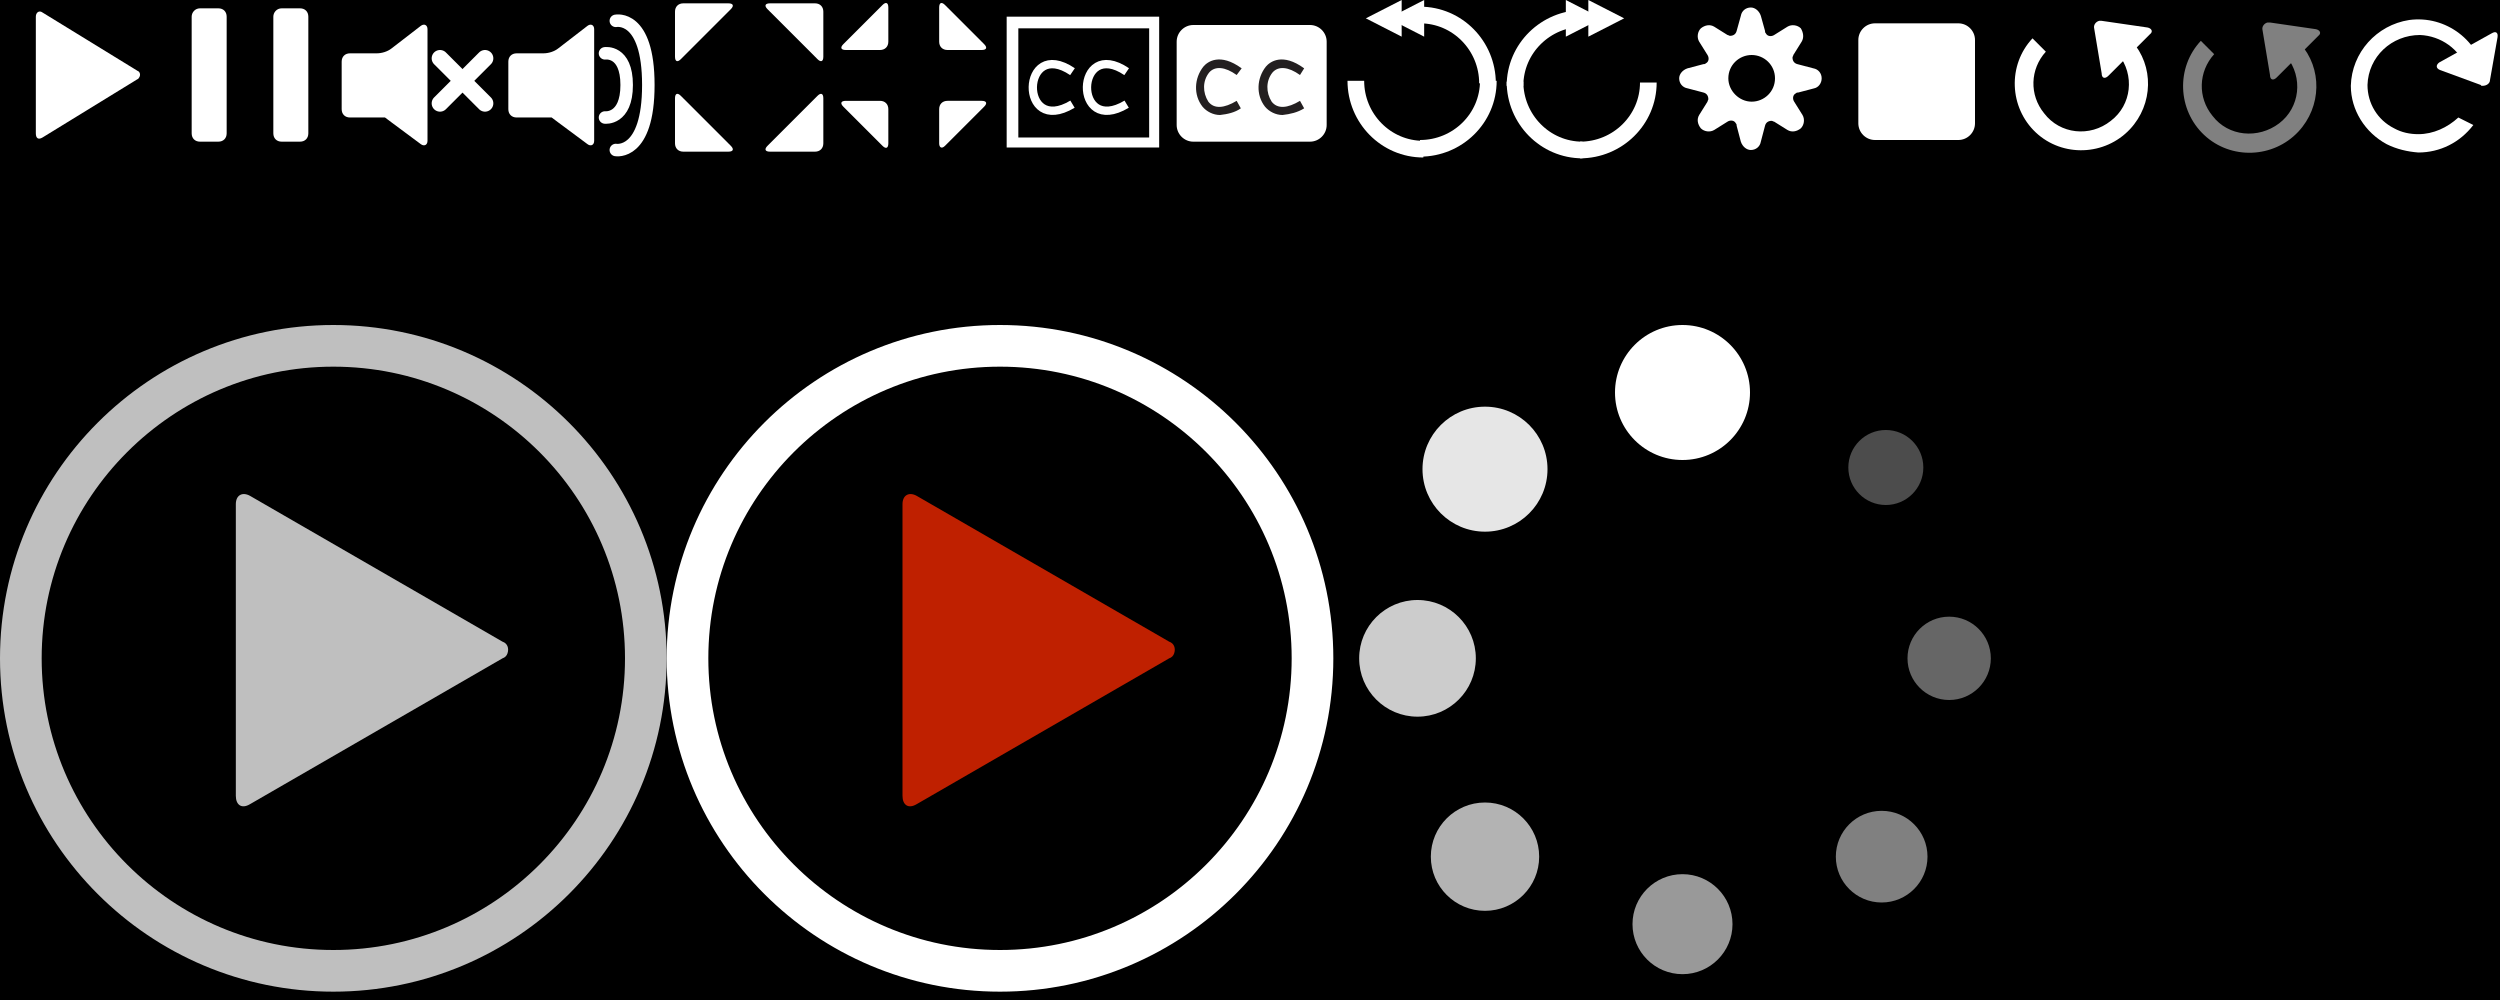 <?xml version="1.0" encoding="utf-8"?>
<!-- Generator: Adobe Illustrator 22.0.1, SVG Export Plug-In . SVG Version: 6.00 Build 0)  -->
<svg version="1.1" xmlns="http://www.w3.org/2000/svg" xmlns:xlink="http://www.w3.org/1999/xlink" x="0px" y="0px"
	 viewBox="0 0 300 120" style="enable-background:new 0 0 300 120;" xml:space="preserve">
<rect x="0" y="0" width="300" height="120" fill="#808080" stroke="none"/>
<style type="text/css">
	.st0{stroke:#FFFFFF;stroke-miterlimit:10;}
	.st1{fill:#FFFFFF;}
	.st2{fill:none;stroke:#FFFFFF;stroke-width:1.5;stroke-linecap:round;}
	.st3{fill:none;stroke:#FFFFFF;}
	.st4{fill:none;stroke:#FFFFFF;stroke-width:2;stroke-linecap:round;}
	.st5{fill:none;stroke:#FFFFFF;stroke-width:2;}
	.st6{fill:#231F20;}
	.st7{opacity:0.5;}
	.st8{opacity:0.75;}
	.st9{opacity:0.75;fill:none;stroke:#FFFFFF;stroke-width:5;enable-background:new    ;}
	.st10{fill:#BF2000;}
	.st11{fill:none;stroke:#FFFFFF;stroke-width:5;}
	.st12{opacity:0.4;fill:#FFFFFF;enable-background:new    ;}
	.st13{opacity:0.6;fill:#FFFFFF;enable-background:new    ;}
	.st14{opacity:0.8;fill:#FFFFFF;enable-background:new    ;}
	.st15{opacity:0.9;fill:#FFFFFF;enable-background:new    ;}
	.st16{opacity:0.3;fill:#FFFFFF;enable-background:new    ;}
	.st17{opacity:0.5;fill:#FFFFFF;enable-background:new    ;}
	.st18{opacity:0.7;fill:#FFFFFF;enable-background:new    ;}
</style>
<g id="Layer_2">
	<rect x="-38" y="-33" class="st0" width="383" height="183"/>
</g>
<g id="Layer_1">
	<g id="controls">
		<g id="play_pause">
			<g id="play">
				<g id="Polygon">
					<path class="st1" d="M16.5,8.5c0.3,0.1,0.4,0.5,0.2,0.8c-0.1,0.1-0.1,0.2-0.2,0.2l-11.4,7c-0.5,0.3-0.8,0.1-0.8-0.5V2
						c0-0.5,0.4-0.8,0.8-0.5L16.5,8.5z"/>
				</g>
			</g>
		</g>
		<g id="pause">
			<g>
				<path class="st1" d="M24,1h2.2c0.6,0,1,0.4,1,1v14c0,0.6-0.4,1-1,1H24c-0.6,0-1-0.4-1-1V2C23,1.5,23.4,1,24,1z"/>
				<path class="st1" d="M33.8,1H36c0.6,0,1,0.4,1,1v14c0,0.6-0.4,1-1,1h-2.2c-0.6,0-1-0.4-1-1V2C32.8,1.5,33.2,1,33.8,1z"/>
			</g>
		</g>
		<g id="fullscreen">
			<g id="enter">
				<path class="st1" d="M81,1.4c0-0.6,0.4-1,1-1h5.4c0.6,0,0.7,0.3,0.3,0.7l-6,6C81.3,7.5,81,7.4,81,6.8L81,1.4z"/>
				<path class="st1" d="M81,17.2c0,0.6,0.4,1,1,1h5.4c0.6,0,0.7-0.3,0.3-0.7l-6-6c-0.4-0.4-0.7-0.3-0.7,0.3L81,17.2z"/>
				<path class="st1" d="M98.8,1.4c0-0.6-0.4-1-1-1h-5.4c-0.6,0-0.7,0.3-0.3,0.7l6,6c0.4,0.4,0.7,0.3,0.7-0.3V1.4z"/>
				<path class="st1" d="M98.8,17.2c0,0.6-0.4,1-1,1h-5.4c-0.6,0-0.7-0.3-0.3-0.7l6-6c0.4-0.4,0.7-0.3,0.7,0.3V17.2z"/>
			</g>
		</g>
		<g id="exit">
			<g>
				<path class="st1" d="M112.7,5c0,0.6,0.4,1,1,1h4.1c0.6,0,0.7-0.3,0.3-0.7l-4.7-4.7c-0.4-0.4-0.7-0.3-0.7,0.3V5z"/>
				<path class="st1" d="M105.6,6c0.6,0,1-0.4,1-1V0.9c0-0.6-0.3-0.7-0.7-0.3l-4.7,4.7c-0.4,0.4-0.3,0.7,0.3,0.7L105.6,6z"/>
				<path class="st1" d="M106.6,13.1c0-0.6-0.4-1-1-1h-4.1c-0.6,0-0.7,0.3-0.3,0.7l4.7,4.7c0.4,0.4,0.7,0.3,0.7-0.3V13.1z"/>
				<path class="st1" d="M113.7,12.1c-0.6,0-1,0.4-1,1v4.1c0,0.5,0.3,0.7,0.7,0.3l4.7-4.7c0.4-0.4,0.3-0.7-0.3-0.7L113.7,12.1z"/>
			</g>
		</g>
		<g id="volume">
			<path class="st1" d="M67,5.8c-0.5,0.4-1.2,0.6-1.8,0.6H62c-0.6,0-1,0.4-1,1v5.7c0,0.6,0.4,1,1,1h3.2c0.3,0,0.7,0,1,0
				c0.3,0.2,0.5,0.4,0.8,0.6l3.5,2.6c0.4,0.3,0.8,0.1,0.8-0.4V3.5c0-0.5-0.4-0.7-0.8-0.4L67,5.8z"/>
			<g id="volume-2">
				<g id="soundbars">
					<path class="st2" d="M73.9,2.5c0,0,3.9-0.8,3.9,7.7S73.9,18,73.9,18"/>
					<path class="st2" d="M72.6,6.4c0,0,2.6-0.4,2.6,3.8s-2.6,3.9-2.6,3.9"/>
				</g>
			</g>
		</g>
		<g id="closed_captions">
			<path class="st3" d="M128.7,8.6c-6.2-4.2-6.5,7.8,0,3.9"/>
			<path class="st3" d="M135.2,8.6c-6.2-4.2-6.5,7.8,0,3.9"/>
			<path class="st1" d="M122.2,3.4h15.7v13.1h-15.7V3.4z M120.8,2v15.7h18.3V2H120.8z"/>
		</g>
		<g id="muted">
			<path class="st1" d="M47,5.8c-0.5,0.4-1.2,0.6-1.8,0.6H42c-0.6,0-1,0.4-1,1v5.7c0,0.6,0.4,1,1,1h3.2c0.3,0,0.7,0,1,0
				c0.3,0.2,0.5,0.4,0.8,0.6l3.5,2.6c0.4,0.3,0.8,0.1,0.8-0.4V3.5c0-0.5-0.4-0.7-0.8-0.4L47,5.8z"/>
			<line class="st4" x1="52.8" y1="7" x2="58.2" y2="12.4"/>
			<line class="st4" x1="52.8" y1="12.4" x2="58.2" y2="7"/>
		</g>
		<g id="skip_forward">
			<g id="play_pause-2">
				<g id="play-2">
					<path id="Polygon-2" class="st1" d="M192.2,2.2l-4.3,2.2V0L192.2,2.2z"/>
				</g>
			</g>
			<g id="play_pause-3">
				<g id="play-3">
					<path id="Polygon-3" class="st1" d="M194.9,2.2l-4.3,2.2V0L194.9,2.2z"/>
				</g>
			</g>
			<path class="st5" d="M190,2.2c-4.5,0-8.2,3.6-8.2,8.1c0,0,0,0,0,0"/>
			<path class="st5" d="M181.8,9.8c0,4.5,3.6,8.2,8.1,8.2c0,0,0,0,0,0"/>
			<path class="st5" d="M189.6,18c4.5,0,8.2-3.6,8.2-8.1c0,0,0,0,0,0"/>
		</g>
		<g id="skipback">
			<path class="st5" d="M162.7,9.7c0,4.5,3.6,8.2,8.1,8.2c0,0,0,0,0,0"/>
			<path class="st5" d="M170.4,17.8c4.5,0,8.2-3.6,8.2-8.1c0,0,0,0,0,0"/>
			<path class="st5" d="M178.5,10c0-4.5-3.6-8.2-8.1-8.2c0,0,0,0,0,0"/>
			<g id="play_pause-4">
				<g id="play-4">
					<path id="Polygon-4" class="st1" d="M166.6,2.2l4.3,2.2V0L166.6,2.2z"/>
				</g>
			</g>
			<g id="play_pause-5">
				<g id="play-5">
					<path id="Polygon-5" class="st1" d="M163.9,2.2l4.3,2.2V0L163.9,2.2z"/>
				</g>
			</g>
		</g>
		<g id="close_captions">
			<path class="st1" d="M143.2,3h14c1.1,0,2,0.9,2,2v10c0,1.1-0.9,2-2,2h-14c-1.1,0-2-0.9-2-2V5C141.2,3.9,142.1,3,143.2,3z"/>
			<path class="st6" d="M146.4,13.8c-0.8,0-1.6-0.4-2.1-1c-1.1-1.4-1-3.4,0.1-4.8c0.5-0.6,2-1.7,4.6,0.2L148.4,9
				c-1.4-1-2.6-1.1-3.3-0.3c-0.8,1-0.8,2.4-0.1,3.5c0.7,0.9,1.9,0.8,3.4-0.1l0.5,0.9C148.2,13.5,147.3,13.7,146.4,13.8z"/>
			<path class="st6" d="M153.9,13.8c-0.8,0-1.6-0.4-2.1-1c-1.1-1.4-1-3.4,0.1-4.8c0.5-0.6,2-1.7,4.6,0.2L156,9
				c-1.4-1-2.6-1.1-3.3-0.3c-0.8,1-0.8,2.4-0.1,3.5c0.7,0.9,1.9,0.8,3.4-0.1l0.5,0.9C155.7,13.5,154.8,13.7,153.9,13.8z"/>
		</g>
		<path class="st1" d="M218.6,9.4c0-0.6-0.4-1.1-1-1.2l-1.9-0.5c-0.4-0.1-0.6-0.4-0.6-0.8c0-0.1,0.1-0.2,0.1-0.3l1-1.6
			c0.3-0.5,0.2-1.1-0.1-1.6l0,0c-0.4-0.4-1.1-0.5-1.6-0.2l-1.6,1c-0.3,0.2-0.8,0.2-1-0.2c-0.1-0.1-0.1-0.2-0.1-0.3l-0.5-1.8
			c-0.2-0.6-0.7-1-1.2-1l0,0c-0.6,0-1.1,0.4-1.2,1l-0.5,1.8c-0.1,0.4-0.4,0.6-0.8,0.6c-0.1,0-0.2-0.1-0.3-0.1l-1.6-1
			c-0.5-0.3-1.1-0.2-1.6,0.2l0,0c-0.4,0.4-0.5,1.1-0.2,1.6l1,1.6c0.2,0.3,0.2,0.8-0.2,1c-0.1,0.1-0.2,0.1-0.3,0.1l-1.9,0.5
			c-0.6,0.2-1,0.7-1,1.2l0,0c0,0.6,0.4,1.1,1,1.2l1.9,0.5c0.4,0.1,0.6,0.4,0.6,0.8c0,0.1-0.1,0.2-0.1,0.3l-1,1.6
			c-0.3,0.5-0.2,1.1,0.2,1.6l0,0c0.4,0.4,1.1,0.5,1.6,0.2l1.6-1c0.3-0.2,0.8-0.2,1,0.2c0.1,0.1,0.1,0.2,0.1,0.3l0.5,1.9
			c0.2,0.6,0.7,1,1.2,1l0,0c0.6,0,1.1-0.4,1.2-1l0.5-1.9c0.1-0.4,0.4-0.6,0.8-0.6c0.1,0,0.2,0.1,0.3,0.1l1.6,1
			c0.5,0.3,1.1,0.2,1.6-0.2l0,0c0.4-0.4,0.5-1.1,0.2-1.6l-1-1.6c-0.2-0.3-0.2-0.8,0.2-1c0.1-0.1,0.2-0.1,0.3-0.1l1.9-0.5
			C218.2,10.5,218.6,10,218.6,9.4L218.6,9.4z M213,9.4c0,1.6-1.3,2.8-2.8,2.8s-2.8-1.3-2.8-2.8c0-1.6,1.3-2.8,2.8-2.8c0,0,0,0,0,0
			C211.7,6.6,213,7.8,213,9.4L213,9.4z"/>
		<path class="st1" d="M225,2.8h10c1.1,0,2,0.9,2,2v10c0,1.1-0.9,2-2,2h-10c-1.1,0-2-0.9-2-2v-10C223,3.7,223.9,2.8,225,2.8z"/>
		<g id="loop">
			<path class="st1" d="M254.2,6.5c2,2.5,1.6,6.1-0.9,8c-2.5,2-6.1,1.6-8-0.9c-1.8-2.2-1.7-5.3,0.2-7.4l-1.6-1.6
				c-3,3.2-2.8,8.3,0.4,11.3c3.2,3,8.3,2.8,11.3-0.4c2.8-3,2.9-7.6,0.2-10.6L254.2,6.5z"/>
			<g id="play_pause-6">
				<g id="play-6">
					<g id="Polygon-6">
						<path class="st1" d="M251.3,3.4c-0.1-0.4,0.2-0.8,0.6-0.9c0.1,0,0.2,0,0.3,0l5.5,0.8c0.5,0.1,0.7,0.5,0.3,0.8l-5,5
							c-0.4,0.4-0.8,0.3-0.8-0.3L251.3,3.4z"/>
					</g>
				</g>
			</g>
		</g>
		<g id="loop_off" class="st7">
			<path class="st1" d="M274.4,6.8c2,2.5,1.6,6.1-0.9,8s-6.1,1.6-8-0.9c-1.8-2.2-1.7-5.3,0.2-7.4l-1.6-1.6c-3,3.2-2.8,8.3,0.4,11.3
				c3.2,3,8.3,2.8,11.3-0.4c2.8-3,2.9-7.6,0.2-10.6L274.4,6.8z"/>
			<g id="play_pause-7">
				<g id="play-7">
					<g id="Polygon-7">
						<path class="st1" d="M271.5,3.6c-0.1-0.4,0.2-0.8,0.6-0.9c0.1,0,0.2,0,0.3,0l5.5,0.8c0.5,0.1,0.7,0.5,0.3,0.8l-5,5
							c-0.4,0.4-0.8,0.3-0.8-0.3L271.5,3.6z"/>
					</g>
				</g>
			</g>
		</g>
	</g>
	<g id="big_play_-_light">
		<g id="Polygon-8" class="st8">
			<path class="st1" d="M60.3,77c0.6,0.2,0.8,0.8,0.6,1.4c-0.1,0.3-0.3,0.5-0.6,0.6L30,96.5c-1,0.6-1.7,0.1-1.7-1v-35
				c0-1.1,0.8-1.5,1.7-1L60.3,77z"/>
		</g>
		<path id="Ellipse" class="st9" d="M2.5,79c0-20.7,16.8-37.5,37.5-37.5S77.5,58.3,77.5,79S60.7,116.5,40,116.5S2.5,99.7,2.5,79
			L2.5,79z"/>
	</g>
	<g id="big_play_hover">
		<g id="Polygon2">
			<path class="st10" d="M140.3,77c0.6,0.2,0.8,0.8,0.6,1.4c-0.1,0.3-0.3,0.5-0.6,0.6L110,96.5c-1,0.6-1.7,0.1-1.7-1v-35
				c0-1.1,0.8-1.5,1.7-1L140.3,77z"/>
		</g>
		<path id="Ellipse2" class="st11" d="M82.5,79c0-20.7,16.8-37.5,37.5-37.5s37.5,16.8,37.5,37.5s-16.8,37.5-37.5,37.5
			S82.5,99.7,82.5,79z"/>
	</g>
	<g id="Loading">
		<circle class="st1" cx="201.9" cy="47.1" r="8.1"/>
		<circle class="st12" cx="233.9" cy="79" r="5"/>
		<circle class="st13" cx="201.9" cy="110.9" r="6"/>
		<circle class="st14" cx="170.1" cy="79" r="7"/>
		<circle class="st15" cx="178.2" cy="56.3" r="7.5"/>
		<circle class="st16" cx="226.3" cy="56.1" r="4.5"/>
		<circle class="st17" cx="225.8" cy="102.8" r="5.5"/>
		<circle class="st18" cx="178.2" cy="102.8" r="6.5"/>
	</g>
	<g id="Guides">
		<g id="play_pause-8">
			<g id="play-8">
				<g id="Polygon-9">
					<path class="st1" d="M298.8,9.6c0,0.4-0.4,0.7-0.9,0.7c-0.1,0-0.2,0-0.2-0.1l-4.9-1.8c-0.5-0.2-0.5-0.6-0.1-0.9L299,4
						c0.5-0.3,0.8-0.1,0.7,0.5L298.8,9.6z"/>
				</g>
			</g>
		</g>
		<path id="replay" class="st1" d="M290.2,16.1c-1,0-2-0.2-2.9-0.7c-2-1-3.2-3-3.2-5.2c0.1-3.4,2.9-6,6.3-6c2.5,0.1,4.8,1.7,5.6,4.1
			l0.1-0.1l2.1,1.1c-0.6-4.4-4.7-7.5-9.1-6.9c-3.9,0.6-6.9,3.9-7,7.9c0,2.9,1.7,5.6,4.3,7c1.2,0.6,2.5,0.9,3.8,1
			c2.6,0,5-1.2,6.6-3.3l-1.8-0.9C293.7,15.3,292,16.1,290.2,16.1z"/>
	</g>
</g>
</svg>
